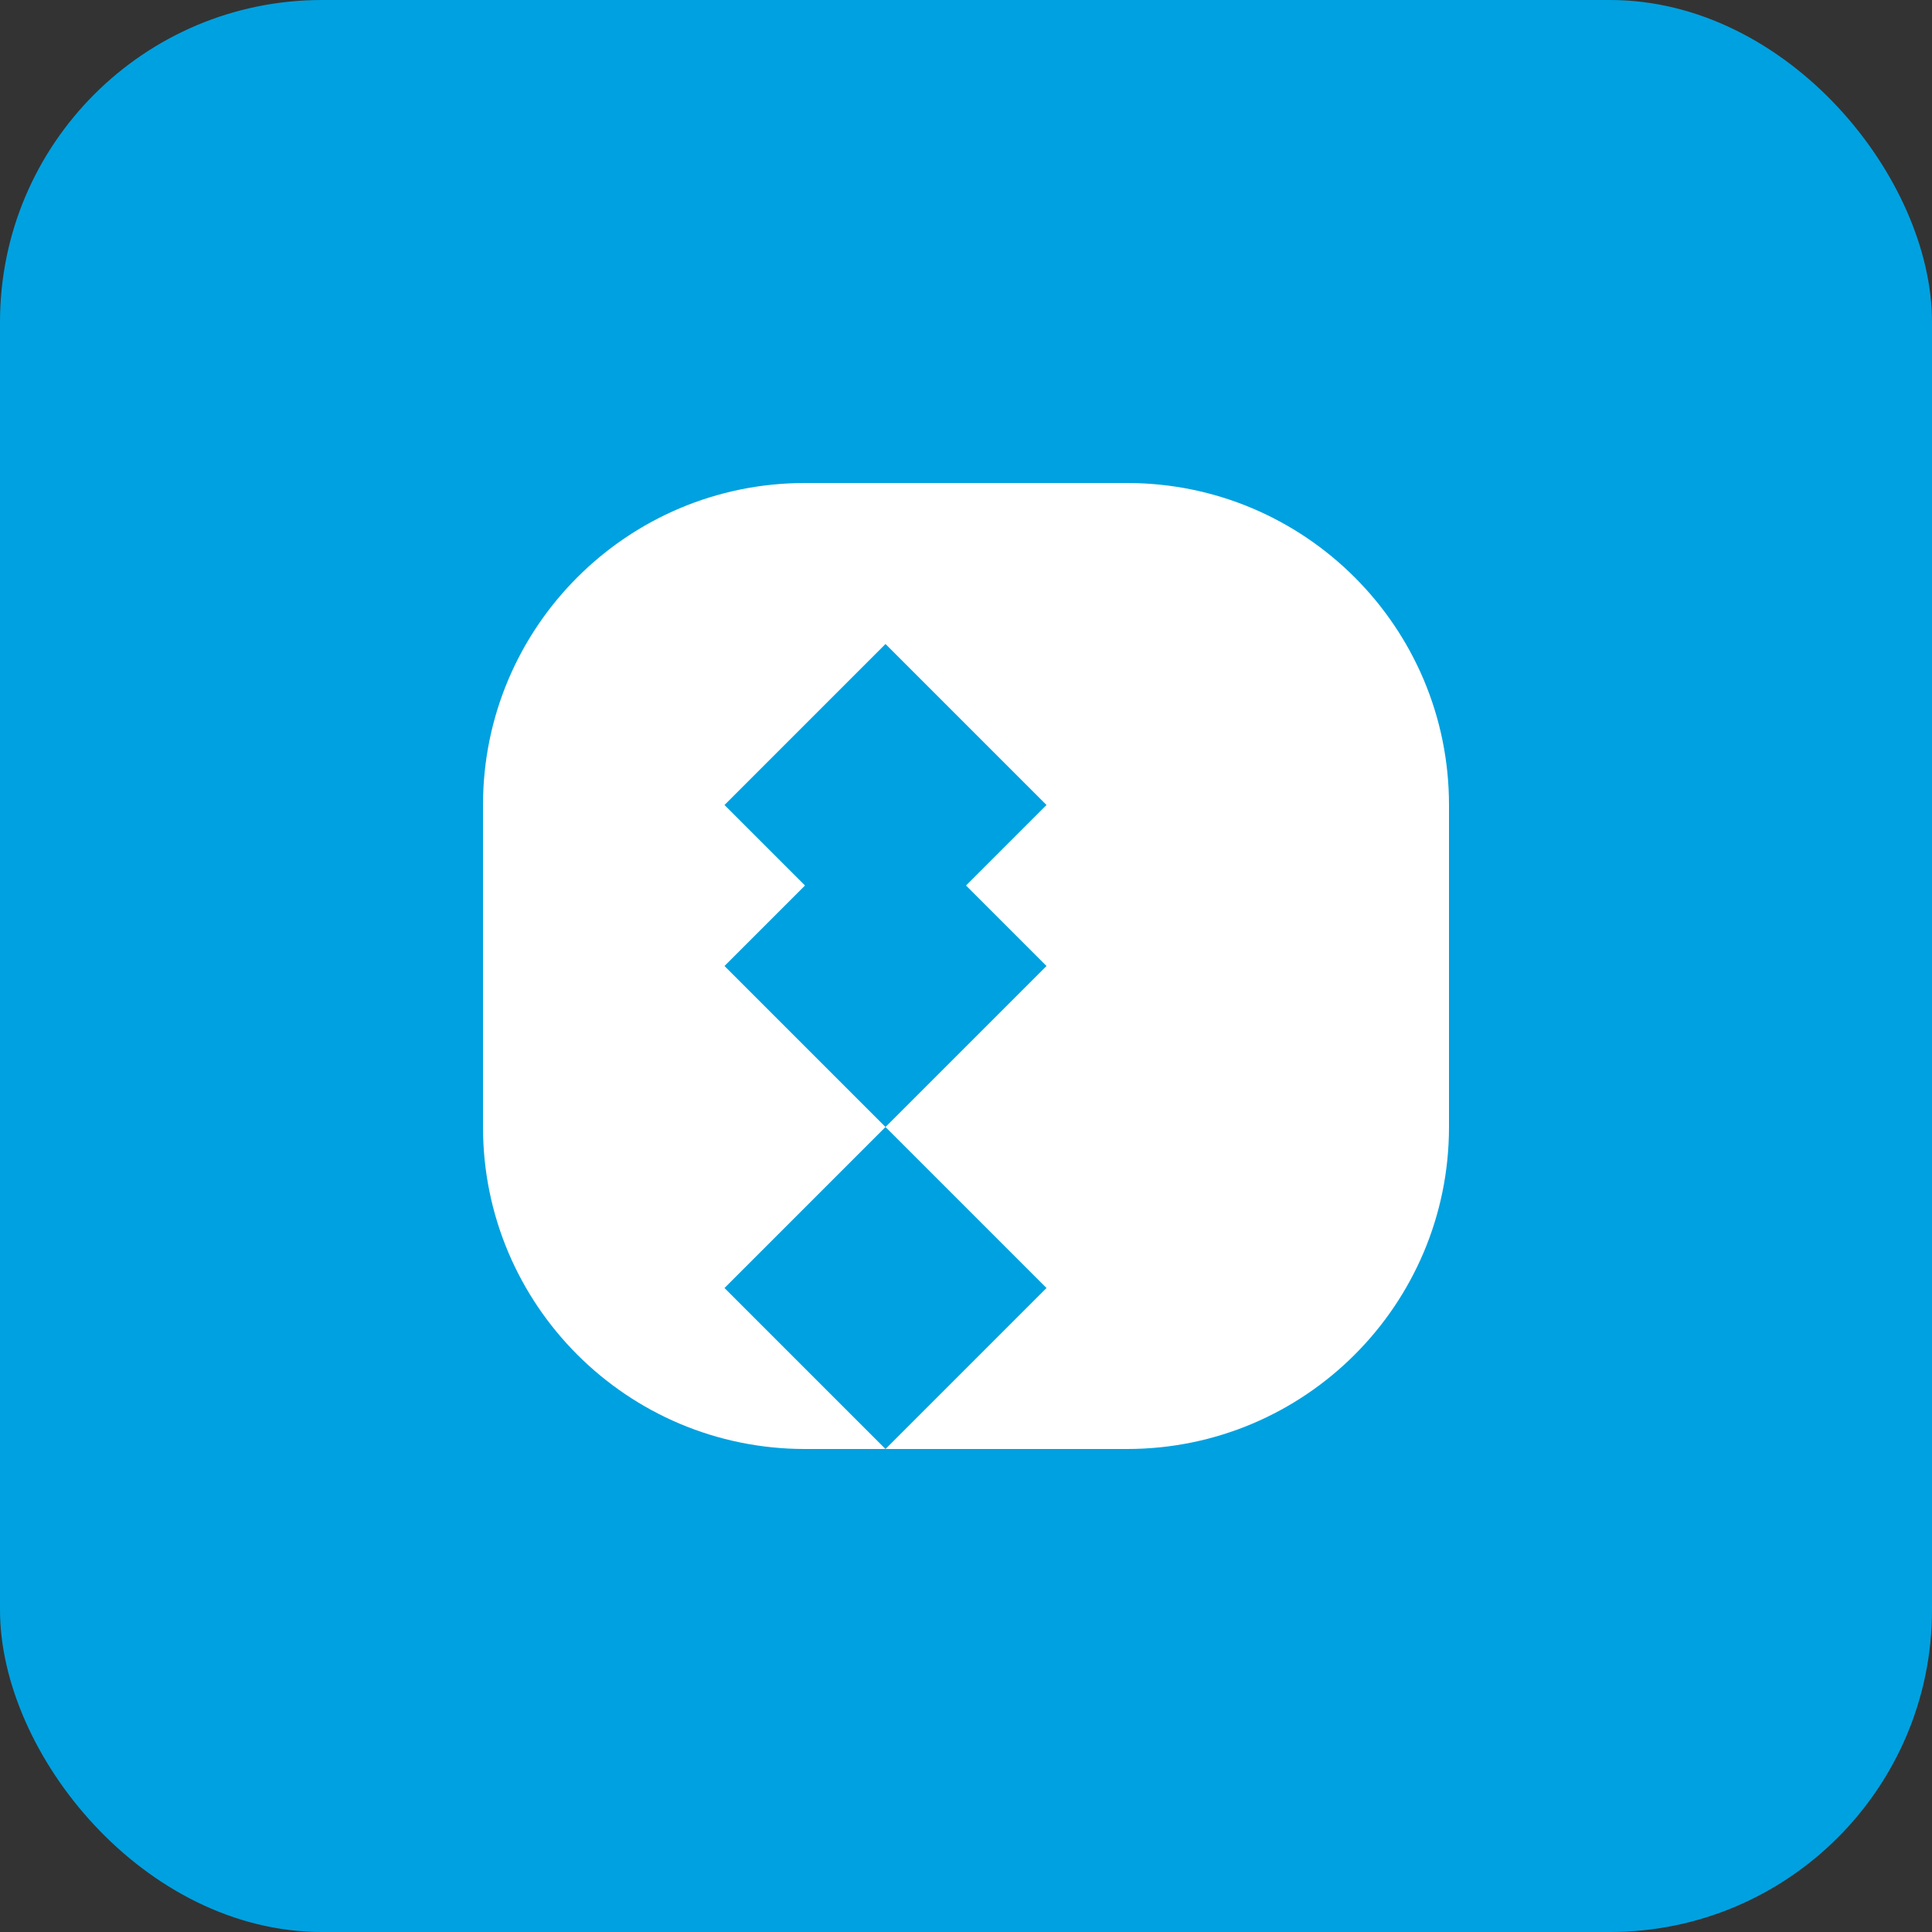 <svg width="48" height="48" viewBox="0 0 48 48" fill="none" xmlns="http://www.w3.org/2000/svg">
  <rect x="0" y="0" width="48" height="48" fill="#333333" stroke="none"/>
  <rect width="48" height="48" rx="8" fill="#00A1E0"/>
  <path d="M12 20C12 15.582 15.582 12 20 12H28C32.418 12 36 15.582 36 20V28C36 32.418 32.418 36 28 36H20C15.582 36 12 32.418 12 28V20Z" fill="white"/>
  <path d="M18 24L22 20L26 24L22 28L18 24Z" fill="#00A1E0"/>
  <path d="M22 16L26 20L22 24L18 20L22 16Z" fill="#00A1E0"/>
  <path d="M22 28L26 32L22 36L18 32L22 28Z" fill="#00A1E0"/>
</svg> 